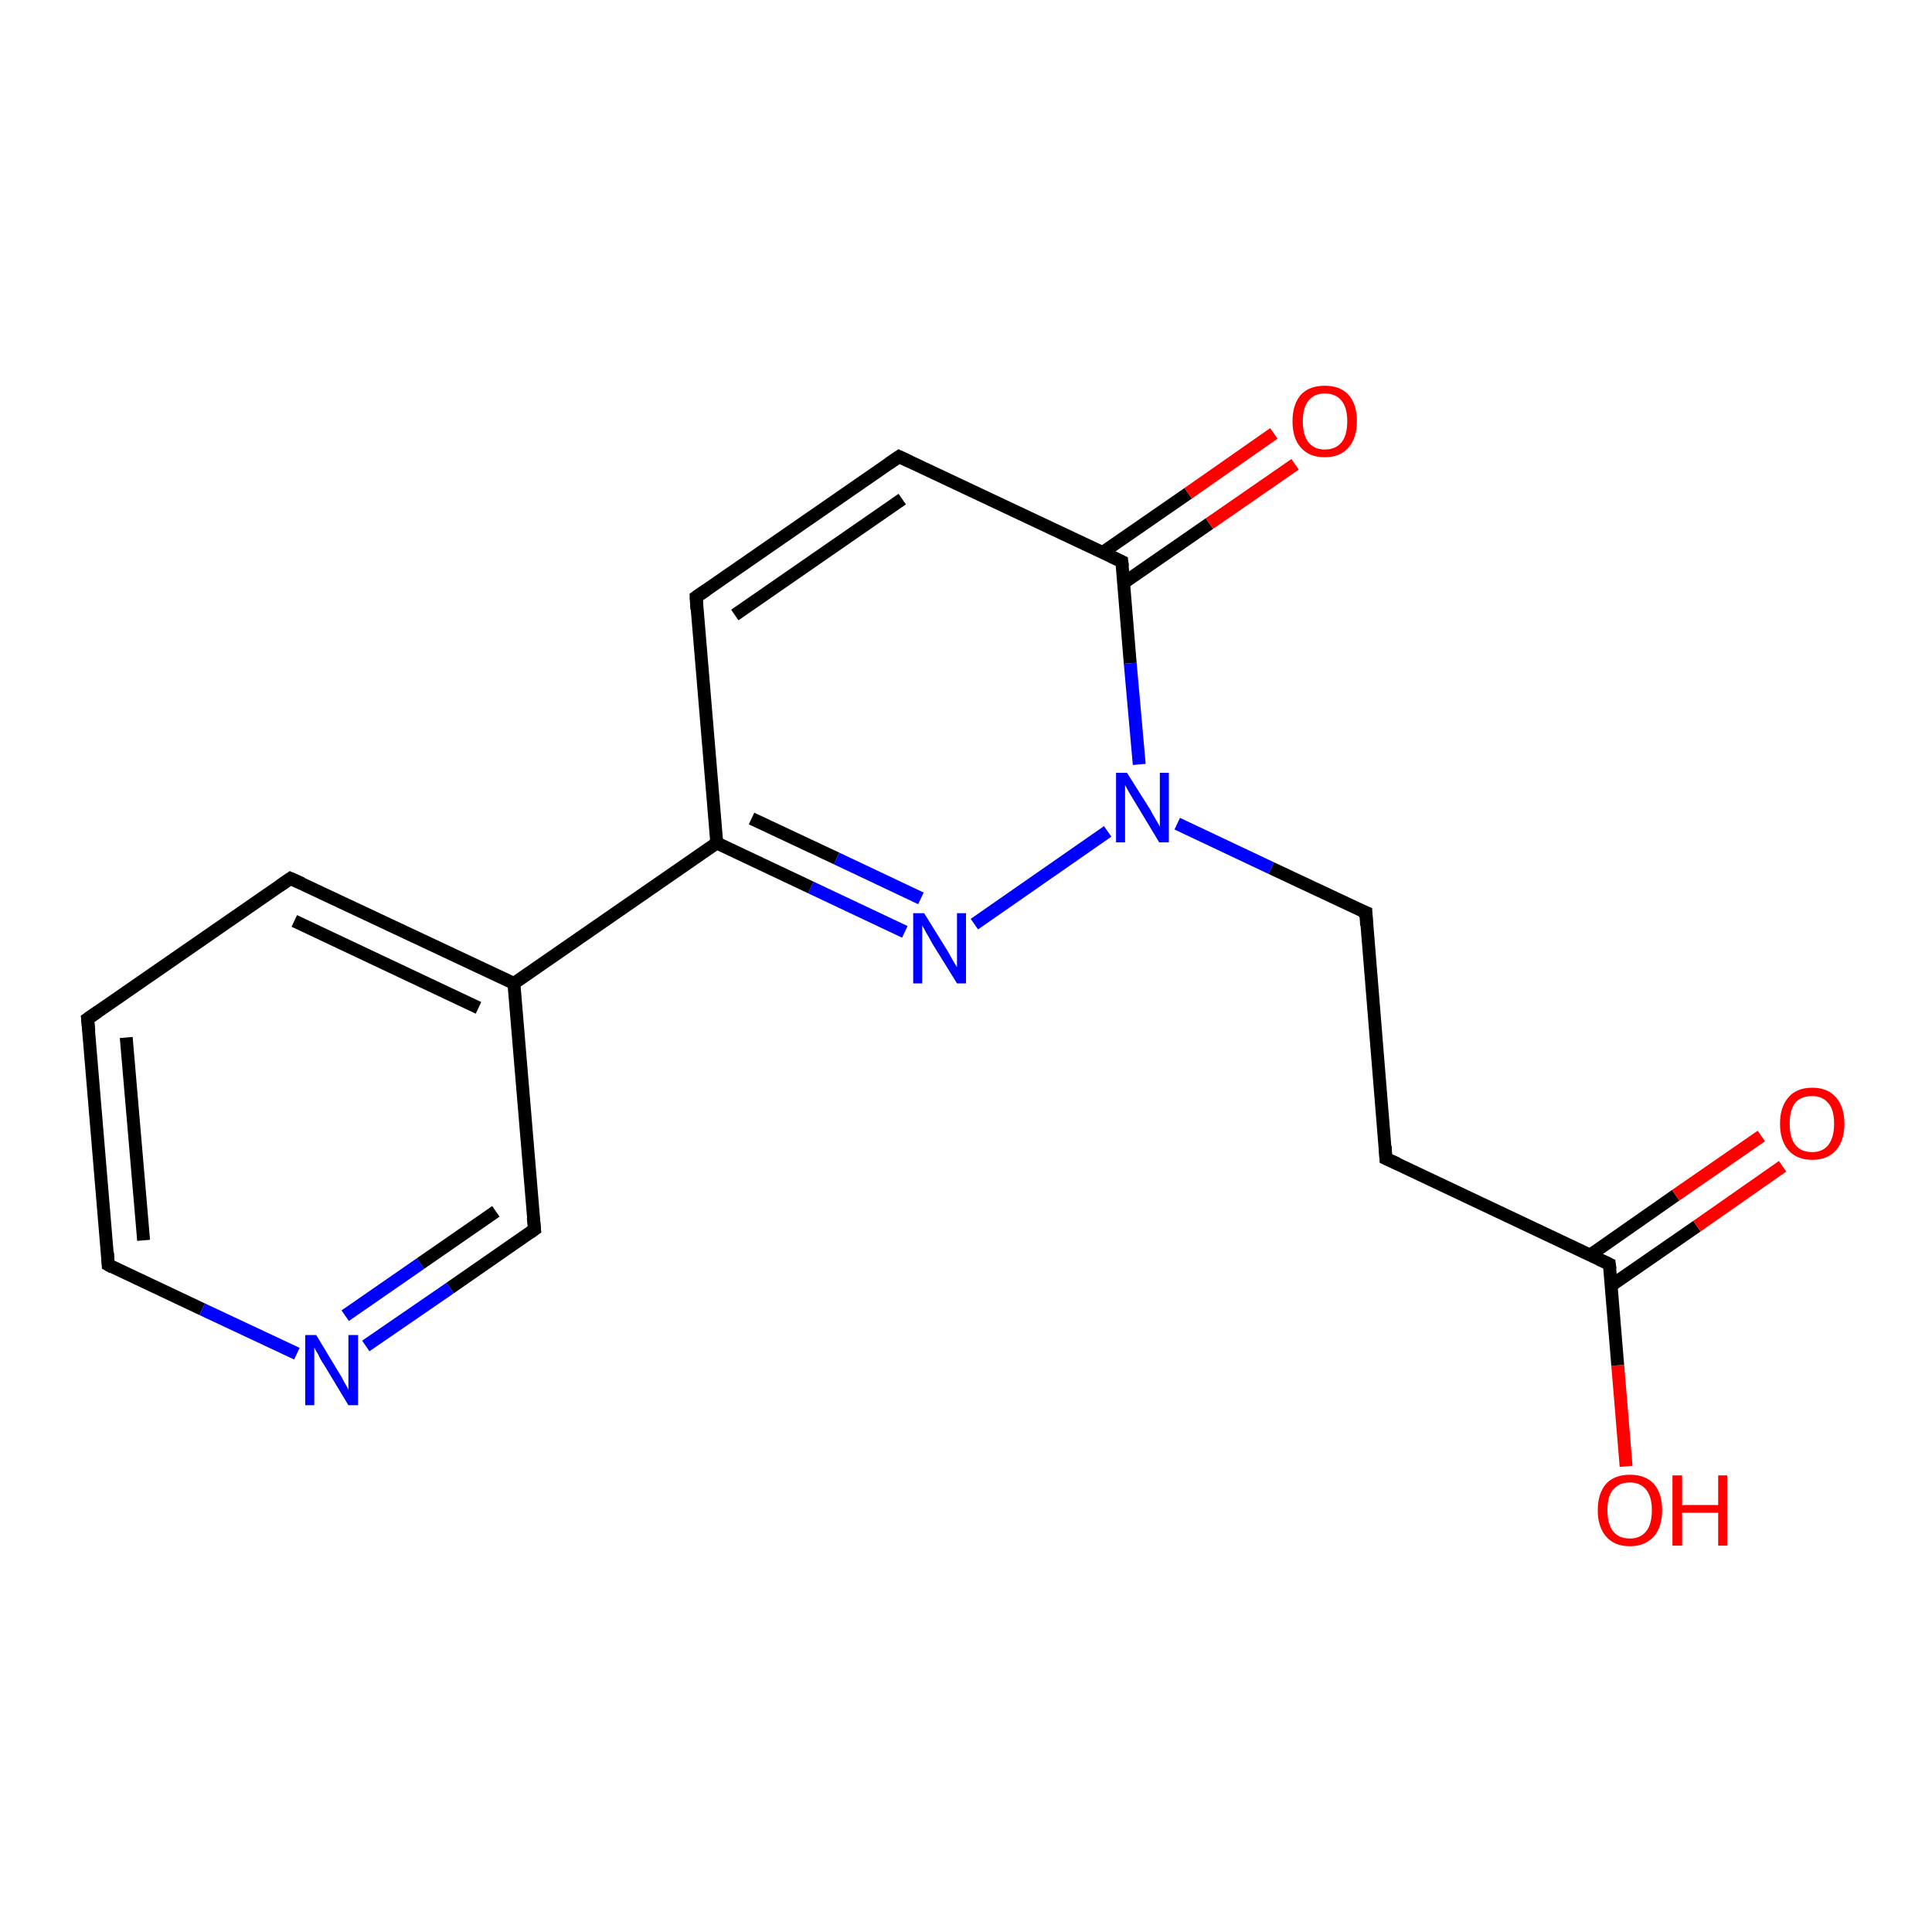 <?xml version='1.0' encoding='iso-8859-1'?>
<svg version='1.1' baseProfile='full'
              xmlns='http://www.w3.org/2000/svg'
                      xmlns:rdkit='http://www.rdkit.org/xml'
                      xmlns:xlink='http://www.w3.org/1999/xlink'
                  xml:space='preserve'
width='300px' height='300px' viewBox='0 0 300 300'>
<!-- END OF HEADER -->
<rect style='opacity:1.0;fill:#FFFFFF;stroke:none' width='300.0' height='300.0' x='0.0' y='0.0'> </rect>
<path class='bond-0 atom-0 atom-1' d='M 252.5,227.7 L 251.2,212.0' style='fill:none;fill-rule:evenodd;stroke:#FF0000;stroke-width:2.0px;stroke-linecap:butt;stroke-linejoin:miter;stroke-opacity:1' />
<path class='bond-0 atom-0 atom-1' d='M 251.2,212.0 L 249.9,196.3' style='fill:none;fill-rule:evenodd;stroke:#000000;stroke-width:2.0px;stroke-linecap:butt;stroke-linejoin:miter;stroke-opacity:1' />
<path class='bond-1 atom-1 atom-2' d='M 250.2,199.6 L 263.5,190.4' style='fill:none;fill-rule:evenodd;stroke:#000000;stroke-width:2.0px;stroke-linecap:butt;stroke-linejoin:miter;stroke-opacity:1' />
<path class='bond-1 atom-1 atom-2' d='M 263.5,190.4 L 276.8,181.1' style='fill:none;fill-rule:evenodd;stroke:#FF0000;stroke-width:2.0px;stroke-linecap:butt;stroke-linejoin:miter;stroke-opacity:1' />
<path class='bond-1 atom-1 atom-2' d='M 246.9,194.9 L 260.2,185.6' style='fill:none;fill-rule:evenodd;stroke:#000000;stroke-width:2.0px;stroke-linecap:butt;stroke-linejoin:miter;stroke-opacity:1' />
<path class='bond-1 atom-1 atom-2' d='M 260.2,185.6 L 273.5,176.4' style='fill:none;fill-rule:evenodd;stroke:#FF0000;stroke-width:2.0px;stroke-linecap:butt;stroke-linejoin:miter;stroke-opacity:1' />
<path class='bond-2 atom-1 atom-3' d='M 249.9,196.3 L 215.2,179.9' style='fill:none;fill-rule:evenodd;stroke:#000000;stroke-width:2.0px;stroke-linecap:butt;stroke-linejoin:miter;stroke-opacity:1' />
<path class='bond-3 atom-3 atom-4' d='M 215.2,179.9 L 212.1,141.7' style='fill:none;fill-rule:evenodd;stroke:#000000;stroke-width:2.0px;stroke-linecap:butt;stroke-linejoin:miter;stroke-opacity:1' />
<path class='bond-4 atom-4 atom-5' d='M 212.1,141.7 L 197.4,134.8' style='fill:none;fill-rule:evenodd;stroke:#000000;stroke-width:2.0px;stroke-linecap:butt;stroke-linejoin:miter;stroke-opacity:1' />
<path class='bond-4 atom-4 atom-5' d='M 197.4,134.8 L 182.8,127.9' style='fill:none;fill-rule:evenodd;stroke:#0000FF;stroke-width:2.0px;stroke-linecap:butt;stroke-linejoin:miter;stroke-opacity:1' />
<path class='bond-5 atom-5 atom-6' d='M 172.0,129.1 L 151.3,143.5' style='fill:none;fill-rule:evenodd;stroke:#0000FF;stroke-width:2.0px;stroke-linecap:butt;stroke-linejoin:miter;stroke-opacity:1' />
<path class='bond-6 atom-6 atom-7' d='M 140.5,144.7 L 125.9,137.8' style='fill:none;fill-rule:evenodd;stroke:#0000FF;stroke-width:2.0px;stroke-linecap:butt;stroke-linejoin:miter;stroke-opacity:1' />
<path class='bond-6 atom-6 atom-7' d='M 125.9,137.8 L 111.3,130.9' style='fill:none;fill-rule:evenodd;stroke:#000000;stroke-width:2.0px;stroke-linecap:butt;stroke-linejoin:miter;stroke-opacity:1' />
<path class='bond-6 atom-6 atom-7' d='M 143.0,139.5 L 129.9,133.3' style='fill:none;fill-rule:evenodd;stroke:#0000FF;stroke-width:2.0px;stroke-linecap:butt;stroke-linejoin:miter;stroke-opacity:1' />
<path class='bond-6 atom-6 atom-7' d='M 129.9,133.3 L 116.7,127.1' style='fill:none;fill-rule:evenodd;stroke:#000000;stroke-width:2.0px;stroke-linecap:butt;stroke-linejoin:miter;stroke-opacity:1' />
<path class='bond-7 atom-7 atom-8' d='M 111.3,130.9 L 108.1,92.7' style='fill:none;fill-rule:evenodd;stroke:#000000;stroke-width:2.0px;stroke-linecap:butt;stroke-linejoin:miter;stroke-opacity:1' />
<path class='bond-8 atom-8 atom-9' d='M 108.1,92.7 L 139.6,70.9' style='fill:none;fill-rule:evenodd;stroke:#000000;stroke-width:2.0px;stroke-linecap:butt;stroke-linejoin:miter;stroke-opacity:1' />
<path class='bond-8 atom-8 atom-9' d='M 114.1,95.5 L 140.1,77.5' style='fill:none;fill-rule:evenodd;stroke:#000000;stroke-width:2.0px;stroke-linecap:butt;stroke-linejoin:miter;stroke-opacity:1' />
<path class='bond-9 atom-9 atom-10' d='M 139.6,70.9 L 174.2,87.2' style='fill:none;fill-rule:evenodd;stroke:#000000;stroke-width:2.0px;stroke-linecap:butt;stroke-linejoin:miter;stroke-opacity:1' />
<path class='bond-10 atom-10 atom-11' d='M 174.5,90.5 L 187.8,81.3' style='fill:none;fill-rule:evenodd;stroke:#000000;stroke-width:2.0px;stroke-linecap:butt;stroke-linejoin:miter;stroke-opacity:1' />
<path class='bond-10 atom-10 atom-11' d='M 187.8,81.3 L 201.1,72.1' style='fill:none;fill-rule:evenodd;stroke:#FF0000;stroke-width:2.0px;stroke-linecap:butt;stroke-linejoin:miter;stroke-opacity:1' />
<path class='bond-10 atom-10 atom-11' d='M 171.2,85.8 L 184.5,76.6' style='fill:none;fill-rule:evenodd;stroke:#000000;stroke-width:2.0px;stroke-linecap:butt;stroke-linejoin:miter;stroke-opacity:1' />
<path class='bond-10 atom-10 atom-11' d='M 184.5,76.6 L 197.8,67.3' style='fill:none;fill-rule:evenodd;stroke:#FF0000;stroke-width:2.0px;stroke-linecap:butt;stroke-linejoin:miter;stroke-opacity:1' />
<path class='bond-11 atom-7 atom-12' d='M 111.3,130.9 L 79.8,152.7' style='fill:none;fill-rule:evenodd;stroke:#000000;stroke-width:2.0px;stroke-linecap:butt;stroke-linejoin:miter;stroke-opacity:1' />
<path class='bond-12 atom-12 atom-13' d='M 79.8,152.7 L 45.1,136.4' style='fill:none;fill-rule:evenodd;stroke:#000000;stroke-width:2.0px;stroke-linecap:butt;stroke-linejoin:miter;stroke-opacity:1' />
<path class='bond-12 atom-12 atom-13' d='M 74.3,156.5 L 45.7,143.0' style='fill:none;fill-rule:evenodd;stroke:#000000;stroke-width:2.0px;stroke-linecap:butt;stroke-linejoin:miter;stroke-opacity:1' />
<path class='bond-13 atom-13 atom-14' d='M 45.1,136.4 L 13.6,158.2' style='fill:none;fill-rule:evenodd;stroke:#000000;stroke-width:2.0px;stroke-linecap:butt;stroke-linejoin:miter;stroke-opacity:1' />
<path class='bond-14 atom-14 atom-15' d='M 13.6,158.2 L 16.8,196.4' style='fill:none;fill-rule:evenodd;stroke:#000000;stroke-width:2.0px;stroke-linecap:butt;stroke-linejoin:miter;stroke-opacity:1' />
<path class='bond-14 atom-14 atom-15' d='M 19.6,161.1 L 22.3,192.6' style='fill:none;fill-rule:evenodd;stroke:#000000;stroke-width:2.0px;stroke-linecap:butt;stroke-linejoin:miter;stroke-opacity:1' />
<path class='bond-15 atom-15 atom-16' d='M 16.8,196.4 L 31.4,203.3' style='fill:none;fill-rule:evenodd;stroke:#000000;stroke-width:2.0px;stroke-linecap:butt;stroke-linejoin:miter;stroke-opacity:1' />
<path class='bond-15 atom-15 atom-16' d='M 31.4,203.3 L 46.1,210.2' style='fill:none;fill-rule:evenodd;stroke:#0000FF;stroke-width:2.0px;stroke-linecap:butt;stroke-linejoin:miter;stroke-opacity:1' />
<path class='bond-16 atom-16 atom-17' d='M 56.8,209.0 L 69.9,200.0' style='fill:none;fill-rule:evenodd;stroke:#0000FF;stroke-width:2.0px;stroke-linecap:butt;stroke-linejoin:miter;stroke-opacity:1' />
<path class='bond-16 atom-16 atom-17' d='M 69.9,200.0 L 83.0,190.9' style='fill:none;fill-rule:evenodd;stroke:#000000;stroke-width:2.0px;stroke-linecap:butt;stroke-linejoin:miter;stroke-opacity:1' />
<path class='bond-16 atom-16 atom-17' d='M 53.6,204.3 L 65.3,196.2' style='fill:none;fill-rule:evenodd;stroke:#0000FF;stroke-width:2.0px;stroke-linecap:butt;stroke-linejoin:miter;stroke-opacity:1' />
<path class='bond-16 atom-16 atom-17' d='M 65.3,196.2 L 77.0,188.1' style='fill:none;fill-rule:evenodd;stroke:#000000;stroke-width:2.0px;stroke-linecap:butt;stroke-linejoin:miter;stroke-opacity:1' />
<path class='bond-17 atom-10 atom-5' d='M 174.2,87.2 L 175.5,103.0' style='fill:none;fill-rule:evenodd;stroke:#000000;stroke-width:2.0px;stroke-linecap:butt;stroke-linejoin:miter;stroke-opacity:1' />
<path class='bond-17 atom-10 atom-5' d='M 175.5,103.0 L 176.9,118.7' style='fill:none;fill-rule:evenodd;stroke:#0000FF;stroke-width:2.0px;stroke-linecap:butt;stroke-linejoin:miter;stroke-opacity:1' />
<path class='bond-18 atom-17 atom-12' d='M 83.0,190.9 L 79.8,152.7' style='fill:none;fill-rule:evenodd;stroke:#000000;stroke-width:2.0px;stroke-linecap:butt;stroke-linejoin:miter;stroke-opacity:1' />
<path d='M 250.0,197.1 L 249.9,196.3 L 248.2,195.5' style='fill:none;stroke:#000000;stroke-width:2.0px;stroke-linecap:butt;stroke-linejoin:miter;stroke-opacity:1;' />
<path d='M 217.0,180.7 L 215.2,179.9 L 215.1,178.0' style='fill:none;stroke:#000000;stroke-width:2.0px;stroke-linecap:butt;stroke-linejoin:miter;stroke-opacity:1;' />
<path d='M 212.2,143.7 L 212.1,141.7 L 211.3,141.4' style='fill:none;stroke:#000000;stroke-width:2.0px;stroke-linecap:butt;stroke-linejoin:miter;stroke-opacity:1;' />
<path d='M 108.2,94.6 L 108.1,92.7 L 109.7,91.6' style='fill:none;stroke:#000000;stroke-width:2.0px;stroke-linecap:butt;stroke-linejoin:miter;stroke-opacity:1;' />
<path d='M 138.0,72.0 L 139.6,70.9 L 141.3,71.7' style='fill:none;stroke:#000000;stroke-width:2.0px;stroke-linecap:butt;stroke-linejoin:miter;stroke-opacity:1;' />
<path d='M 172.5,86.4 L 174.2,87.2 L 174.3,88.0' style='fill:none;stroke:#000000;stroke-width:2.0px;stroke-linecap:butt;stroke-linejoin:miter;stroke-opacity:1;' />
<path d='M 46.9,137.2 L 45.1,136.4 L 43.5,137.5' style='fill:none;stroke:#000000;stroke-width:2.0px;stroke-linecap:butt;stroke-linejoin:miter;stroke-opacity:1;' />
<path d='M 15.2,157.1 L 13.6,158.2 L 13.8,160.1' style='fill:none;stroke:#000000;stroke-width:2.0px;stroke-linecap:butt;stroke-linejoin:miter;stroke-opacity:1;' />
<path d='M 16.7,194.5 L 16.8,196.4 L 17.5,196.8' style='fill:none;stroke:#000000;stroke-width:2.0px;stroke-linecap:butt;stroke-linejoin:miter;stroke-opacity:1;' />
<path d='M 82.3,191.4 L 83.0,190.9 L 82.8,189.0' style='fill:none;stroke:#000000;stroke-width:2.0px;stroke-linecap:butt;stroke-linejoin:miter;stroke-opacity:1;' />
<path class='atom-0' d='M 248.1 234.5
Q 248.1 231.9, 249.4 230.4
Q 250.7 229.0, 253.1 229.0
Q 255.5 229.0, 256.8 230.4
Q 258.1 231.9, 258.1 234.5
Q 258.1 237.1, 256.8 238.6
Q 255.4 240.1, 253.1 240.1
Q 250.7 240.1, 249.4 238.6
Q 248.1 237.1, 248.1 234.5
M 253.1 238.9
Q 254.7 238.9, 255.6 237.8
Q 256.5 236.7, 256.5 234.5
Q 256.5 232.4, 255.6 231.3
Q 254.7 230.2, 253.1 230.2
Q 251.4 230.2, 250.5 231.3
Q 249.6 232.3, 249.6 234.5
Q 249.6 236.7, 250.5 237.8
Q 251.4 238.9, 253.1 238.9
' fill='#FF0000'/>
<path class='atom-0' d='M 259.7 229.1
L 261.2 229.1
L 261.2 233.7
L 266.8 233.7
L 266.8 229.1
L 268.2 229.1
L 268.2 240.0
L 266.8 240.0
L 266.8 234.9
L 261.2 234.9
L 261.2 240.0
L 259.7 240.0
L 259.7 229.1
' fill='#FF0000'/>
<path class='atom-2' d='M 276.4 174.5
Q 276.4 171.9, 277.7 170.4
Q 279.0 168.9, 281.4 168.9
Q 283.8 168.9, 285.1 170.4
Q 286.4 171.9, 286.4 174.5
Q 286.4 177.1, 285.1 178.6
Q 283.8 180.1, 281.4 180.1
Q 279.0 180.1, 277.7 178.6
Q 276.4 177.1, 276.4 174.5
M 281.4 178.9
Q 283.0 178.9, 283.9 177.8
Q 284.8 176.6, 284.8 174.5
Q 284.8 172.3, 283.9 171.3
Q 283.0 170.2, 281.4 170.2
Q 279.7 170.2, 278.8 171.2
Q 277.9 172.3, 277.9 174.5
Q 277.9 176.7, 278.8 177.8
Q 279.7 178.9, 281.4 178.9
' fill='#FF0000'/>
<path class='atom-5' d='M 175.0 120.0
L 178.6 125.7
Q 178.9 126.3, 179.5 127.3
Q 180.1 128.3, 180.1 128.4
L 180.1 120.0
L 181.5 120.0
L 181.5 130.8
L 180.0 130.8
L 176.2 124.5
Q 175.8 123.8, 175.3 123.0
Q 174.8 122.1, 174.7 121.9
L 174.7 130.8
L 173.3 130.8
L 173.3 120.0
L 175.0 120.0
' fill='#0000FF'/>
<path class='atom-6' d='M 143.5 141.8
L 147.1 147.6
Q 147.4 148.1, 148.0 149.2
Q 148.6 150.2, 148.6 150.2
L 148.6 141.8
L 150.0 141.8
L 150.0 152.7
L 148.6 152.7
L 144.7 146.4
Q 144.3 145.6, 143.8 144.8
Q 143.4 144.0, 143.2 143.7
L 143.2 152.7
L 141.8 152.7
L 141.8 141.8
L 143.5 141.8
' fill='#0000FF'/>
<path class='atom-11' d='M 200.7 65.4
Q 200.7 62.8, 202.0 61.3
Q 203.3 59.9, 205.7 59.9
Q 208.1 59.9, 209.4 61.3
Q 210.7 62.8, 210.7 65.4
Q 210.7 68.0, 209.4 69.5
Q 208.1 71.0, 205.7 71.0
Q 203.3 71.0, 202.0 69.5
Q 200.7 68.1, 200.7 65.4
M 205.7 69.8
Q 207.4 69.8, 208.3 68.7
Q 209.2 67.6, 209.2 65.4
Q 209.2 63.3, 208.3 62.2
Q 207.4 61.1, 205.7 61.1
Q 204.1 61.1, 203.2 62.2
Q 202.3 63.3, 202.3 65.4
Q 202.3 67.6, 203.2 68.7
Q 204.1 69.8, 205.7 69.8
' fill='#FF0000'/>
<path class='atom-16' d='M 49.1 207.3
L 52.6 213.1
Q 53.0 213.7, 53.5 214.7
Q 54.1 215.7, 54.1 215.8
L 54.1 207.3
L 55.6 207.3
L 55.6 218.2
L 54.1 218.2
L 50.3 211.9
Q 49.8 211.2, 49.4 210.3
Q 48.9 209.5, 48.8 209.2
L 48.8 218.2
L 47.4 218.2
L 47.4 207.3
L 49.1 207.3
' fill='#0000FF'/>
</svg>
